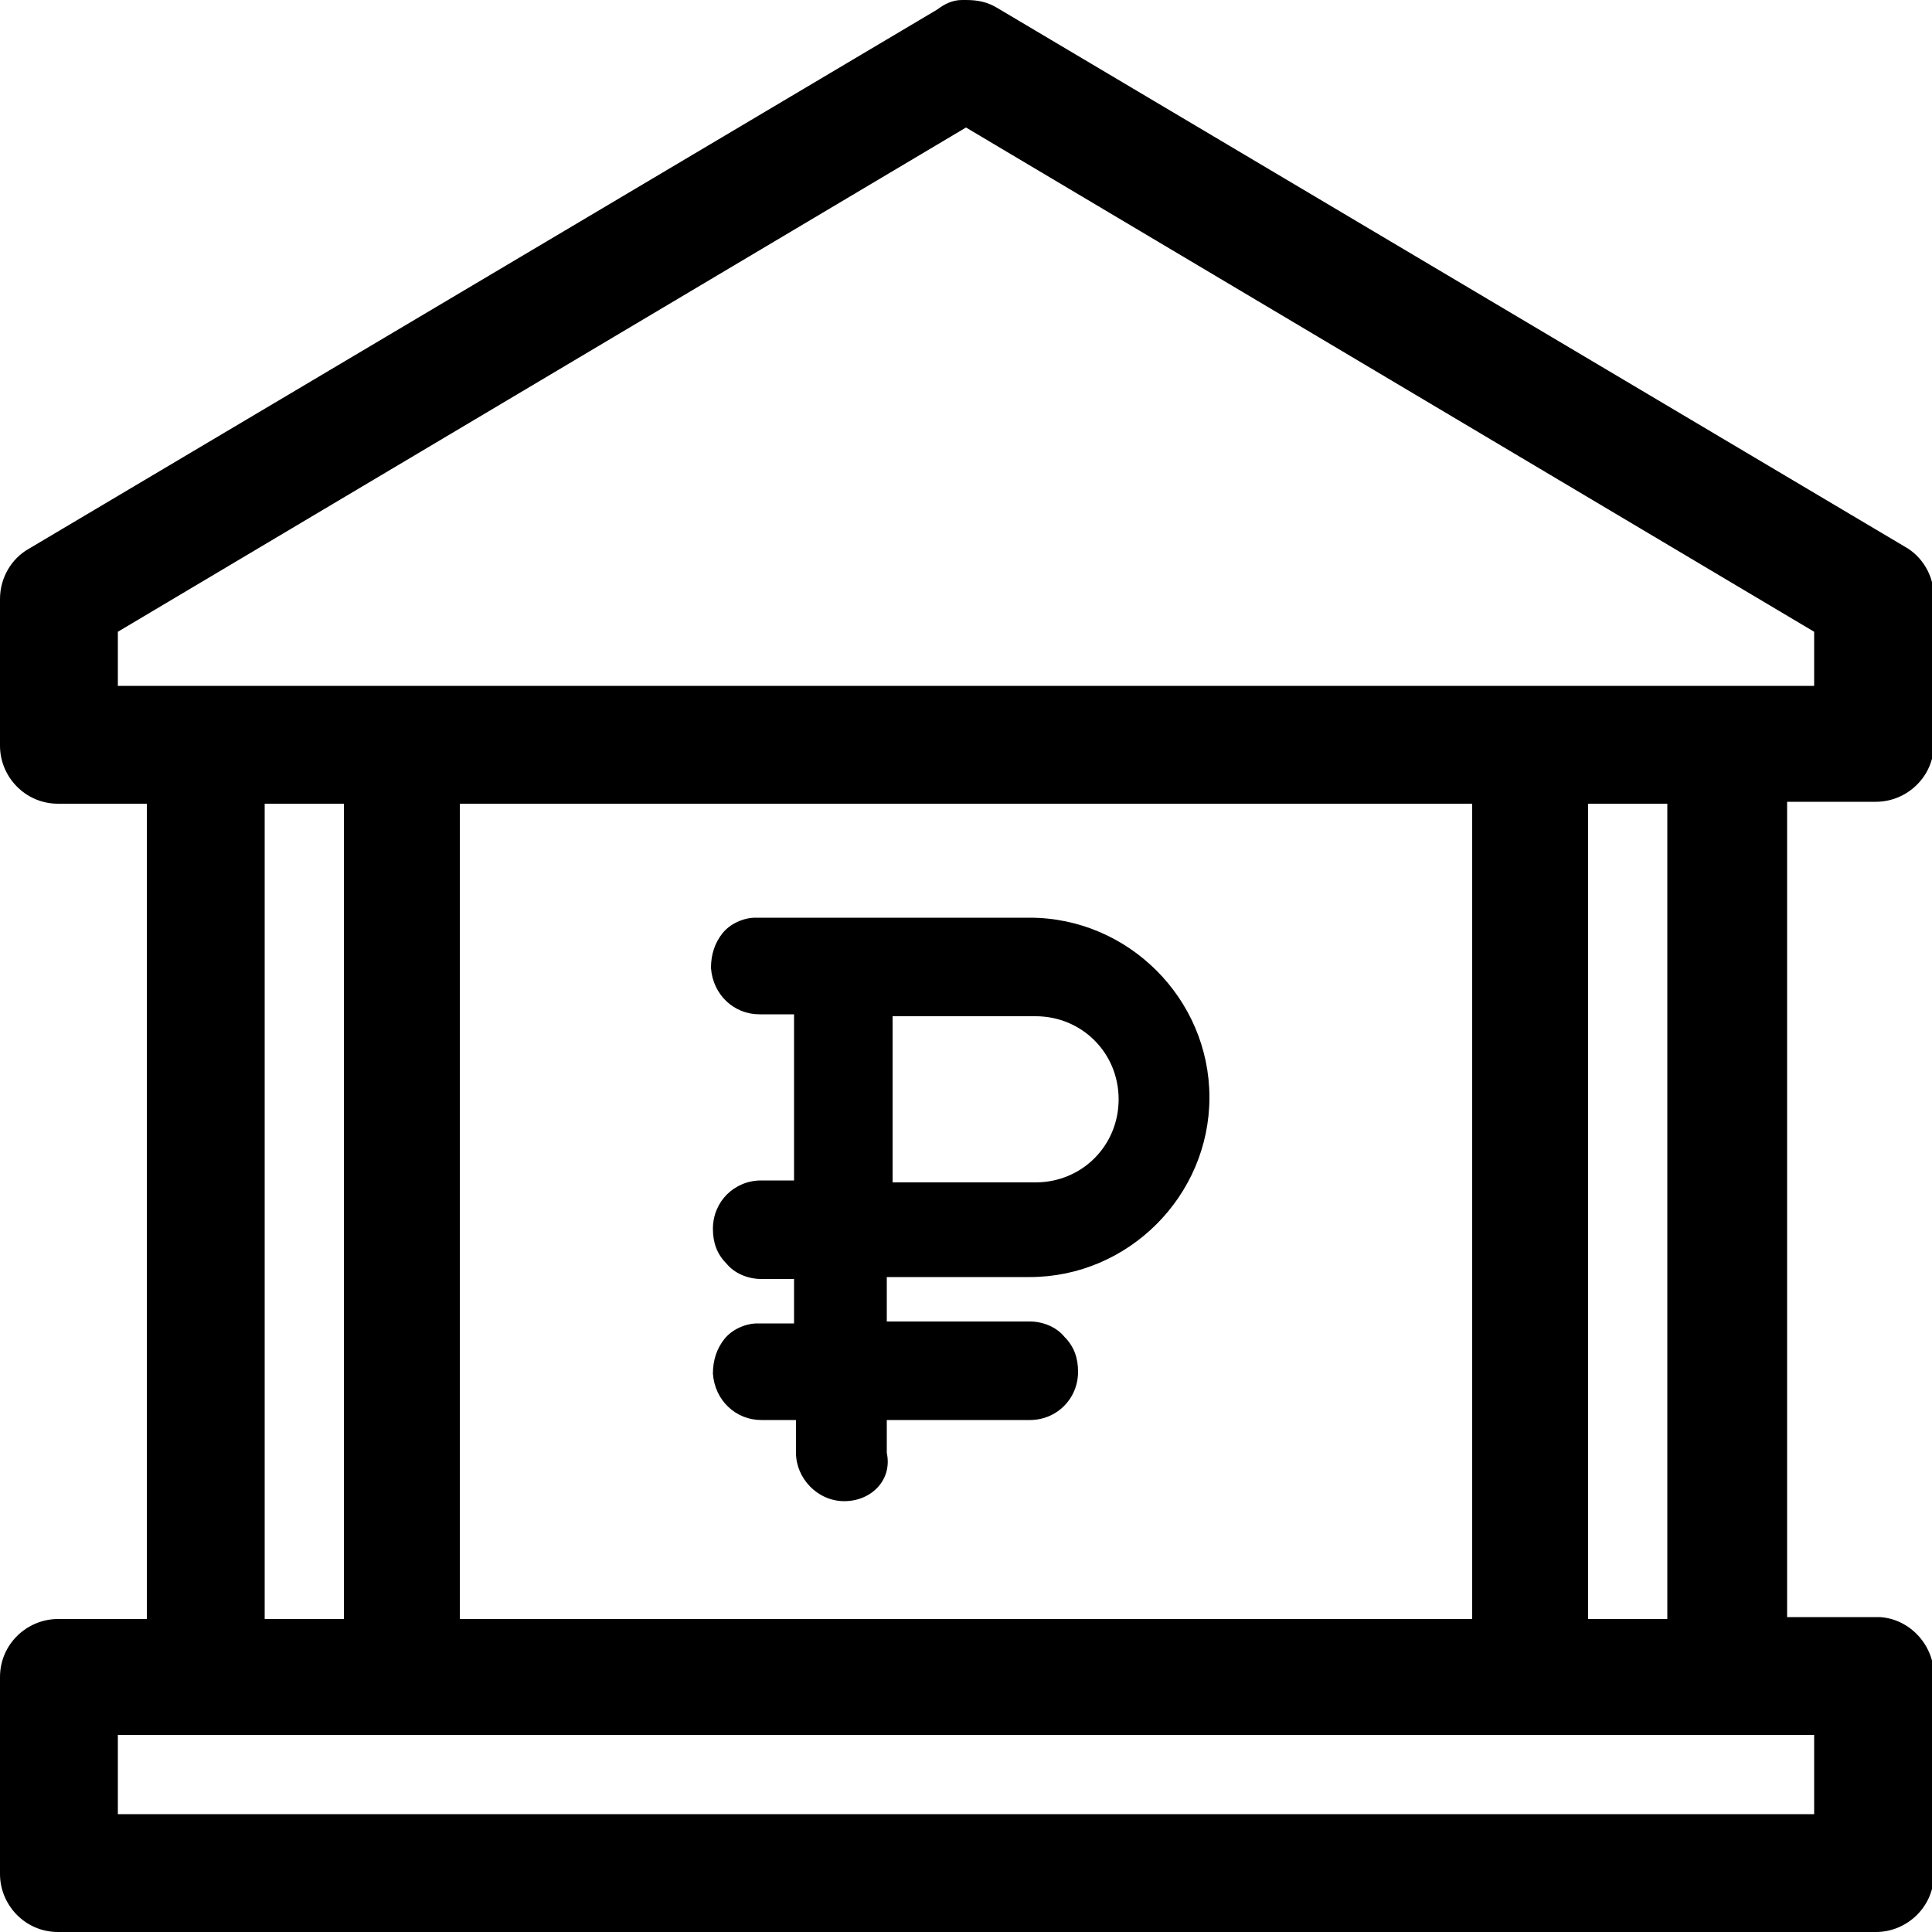 <svg width="40" height="40" viewBox="0 0 40 40" xmlns="http://www.w3.org/2000/svg">
<path d="M1.2 40C0.52 40 0 39.44 0 38.8V34.72C0 34.04 0.56 33.52 1.2 33.52H3.04V16.64H1.2C0.52 16.64 0 16.08 0 15.44V12.4C0 11.96 0.24 11.56 0.6 11.36L19.4 0.2C19.56 0.08 19.72 0 19.92 0C19.96 0 19.96 0 20 0C20.24 0 20.44 0.04 20.64 0.16L39.44 11.32C39.8 11.52 40.04 11.92 40.04 12.36V15.4C40.04 16.08 39.48 16.6 38.84 16.6H37V33.48H38.88H38.92C39.56 33.52 40.04 34.08 40.04 34.68V38.8C40.04 39.48 39.48 40 38.84 40H1.2ZM37.56 37.56V35.92H2.44V37.56H37.56ZM34.52 33.52V16.64H32.88V33.52H34.52ZM30.48 33.52V16.64H9.52V33.52H30.48ZM7.12 33.52V16.64H5.48V33.52H7.12ZM37.56 14.2V13.08L20 2.64L2.44 13.08V14.2H37.56ZM17.48 31.08C16.92 31.08 16.48 30.6 16.48 30.08V29.4H15.76C15.24 29.4 14.8 29 14.76 28.44C14.76 28.16 14.84 27.92 15 27.72C15.16 27.52 15.44 27.4 15.68 27.4H15.72H15.76H16.44V26.48H15.76C15.48 26.48 15.2 26.36 15.04 26.16C14.84 25.96 14.76 25.72 14.76 25.44C14.76 24.88 15.2 24.44 15.76 24.44H16.44V21H15.72C15.2 21 14.76 20.6 14.72 20.04C14.72 19.76 14.8 19.52 14.96 19.32C15.12 19.12 15.4 19 15.64 19H15.68H15.72H21.32C23.36 19 25.04 20.68 25.04 22.72C25.04 24.76 23.36 26.44 21.32 26.44H18.36V27.36H21.32C21.6 27.36 21.88 27.48 22.04 27.68C22.24 27.88 22.32 28.12 22.32 28.4C22.32 28.96 21.88 29.4 21.32 29.4H18.36V30.08C18.48 30.64 18.04 31.08 17.48 31.08ZM21.44 24.48C22.4 24.48 23.16 23.72 23.16 22.76C23.16 21.8 22.4 21.04 21.44 21.04H18.48V24.48H21.44Z"/>
</svg>
